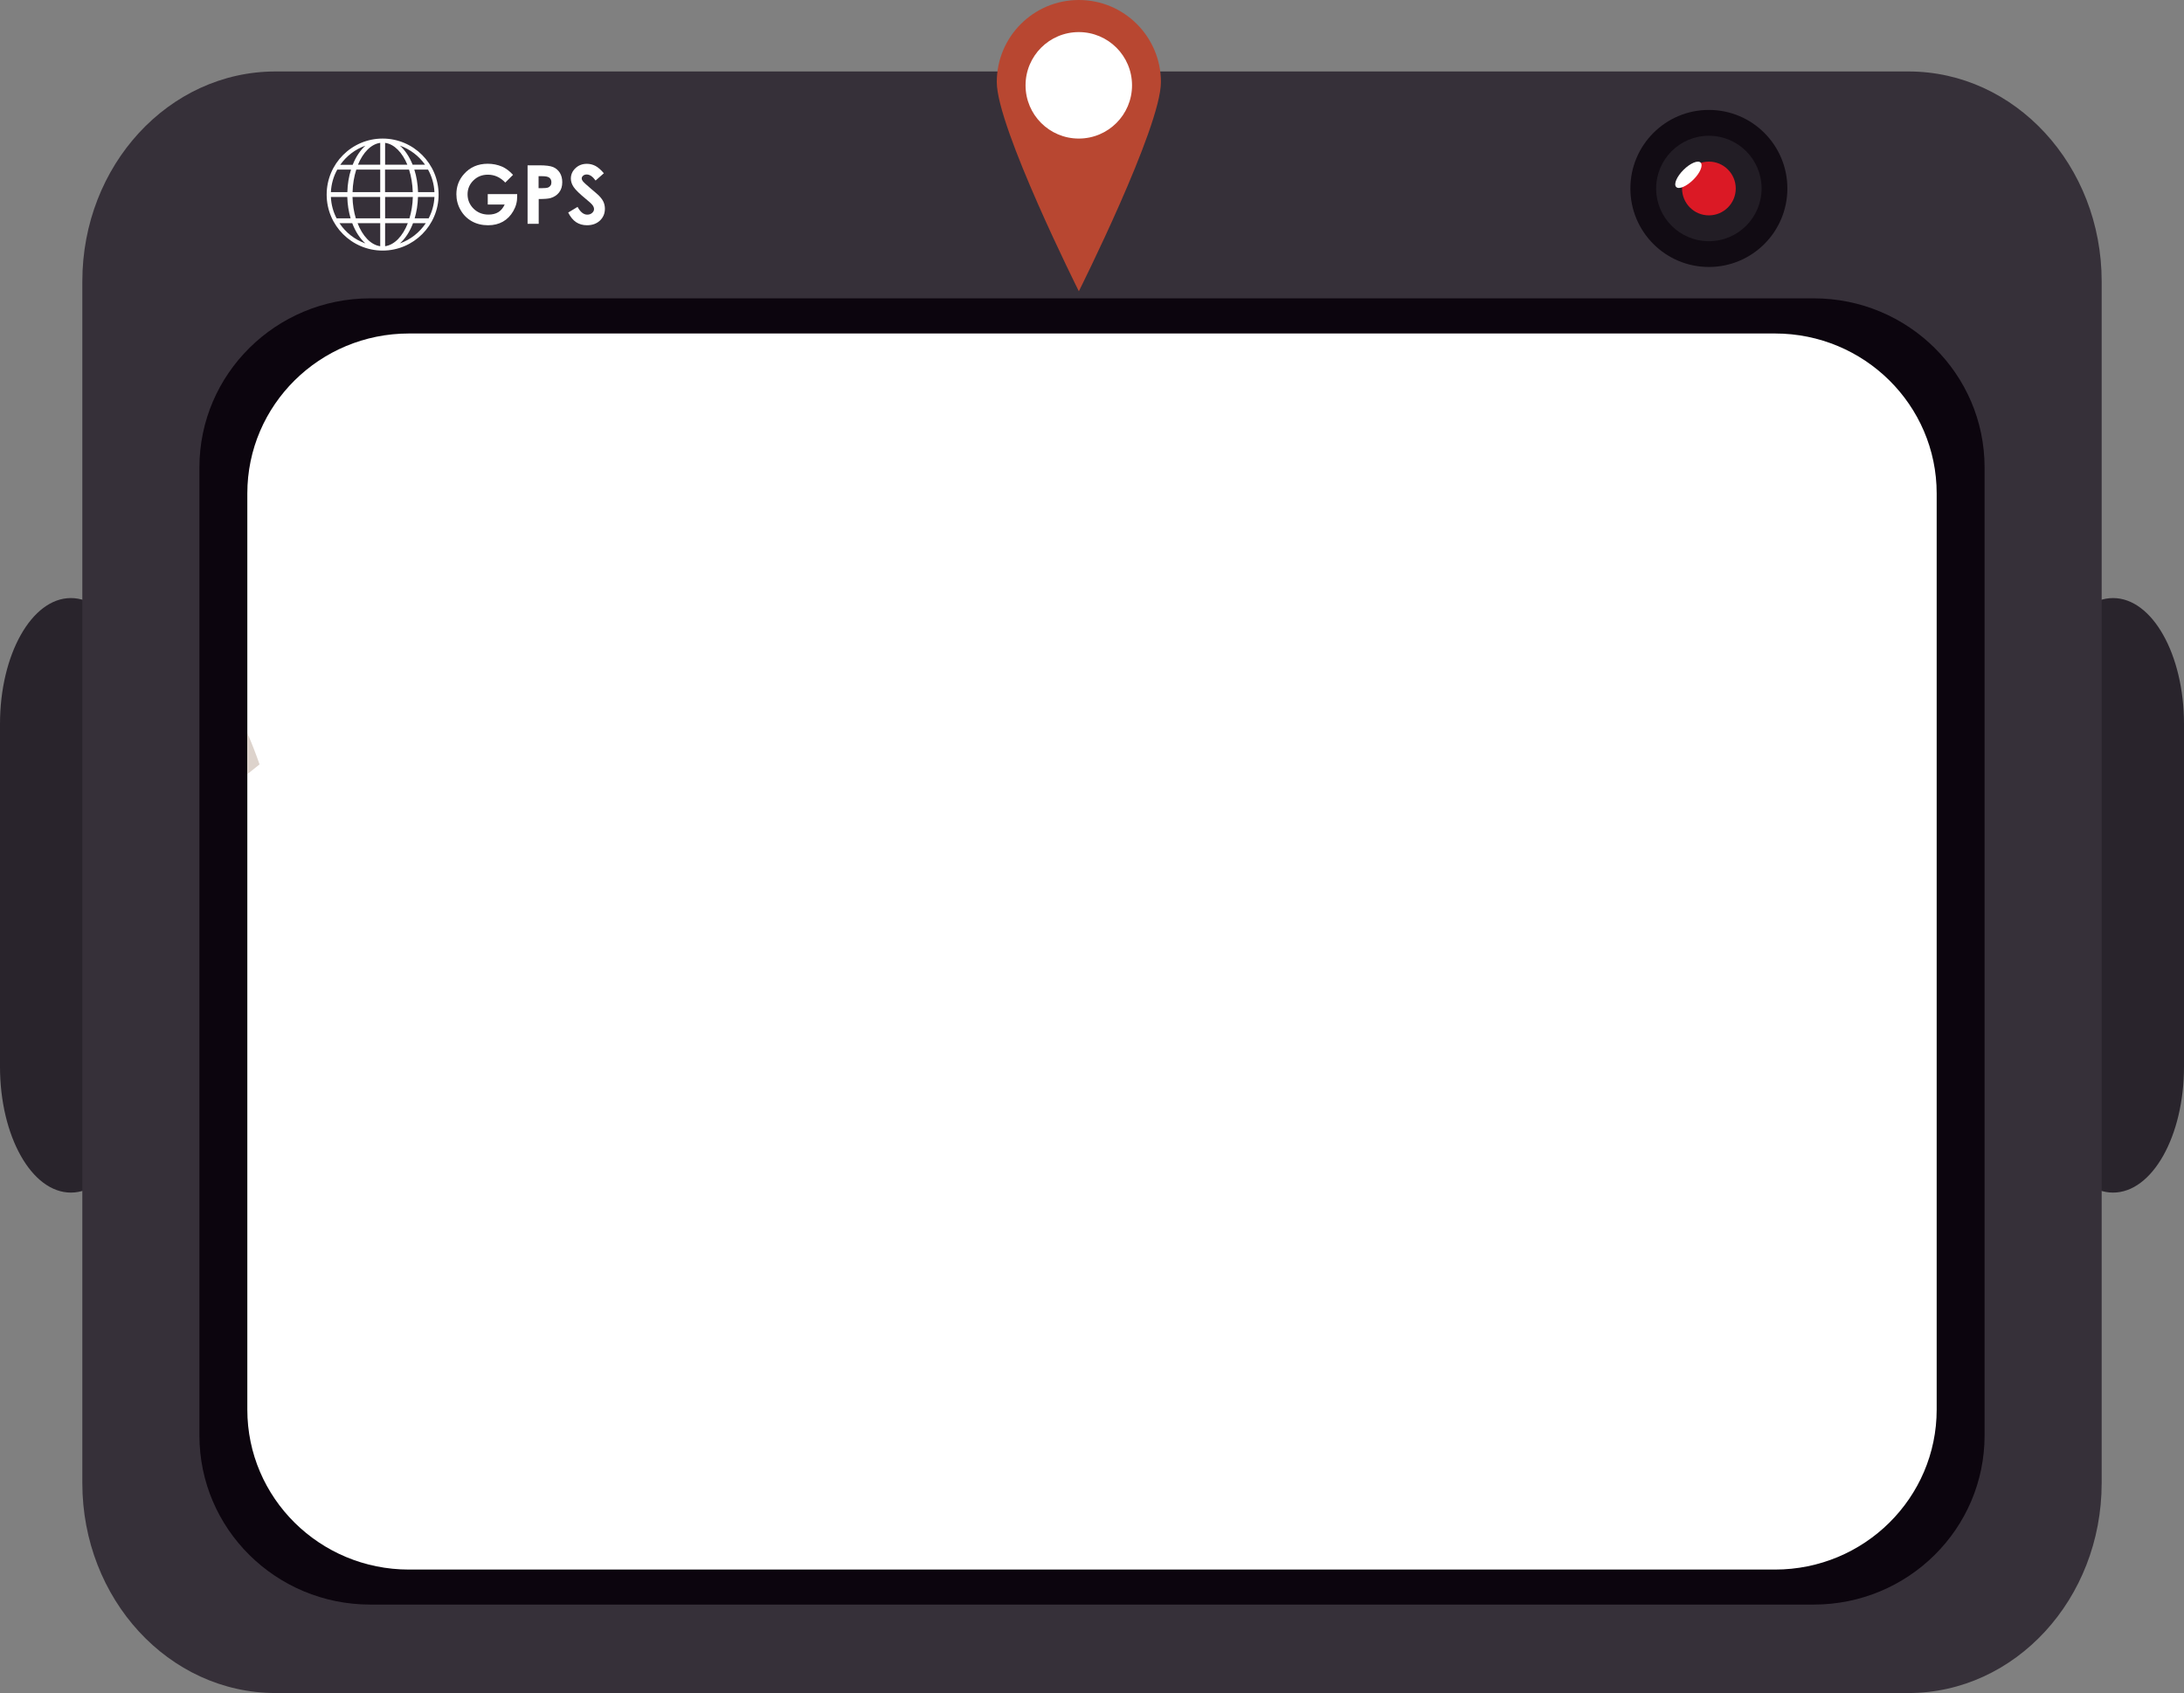 <?xml version="1.0" encoding="UTF-8"?>
<svg id="Layer_2" data-name="Layer 2" xmlns="http://www.w3.org/2000/svg" viewBox="0 0 335.56 260.13">
  <rect x="0" y="0" width="335.56" height="260.13" fill="#808080" stroke="none"/>
  <defs>
    <style>
      .cls-1 {
        fill: #ddd3cc;
      }

      .cls-2 {
        fill: #0c050e;
      }

      .cls-3 {
        fill: #b84731;
      }

      .cls-4 {
        fill: #363039;
      }

      .cls-5 {
        fill: #fff;
      }

      .cls-6 {
        fill: #221d25;
      }

      .cls-7 {
        fill: #db1925;
      }

      .cls-8 {
        fill: #110b13;
      }

      .cls-9 {
        fill: #29242c;
      }
    </style>
  </defs>
  <g id="Modo_de_aislamiento" data-name="Modo de aislamiento">
    <g>
      <g>
        <path class="cls-9" d="M335.56,163.89c0,10.68-4.88,19.35-10.9,19.35h0c-6.02,0-10.89-8.66-10.89-19.35v-52.65c0-10.68,4.88-19.35,10.89-19.35h0c6.02,0,10.9,8.66,10.9,19.35v52.65Z"/>
        <path class="cls-9" d="M21.79,163.89c0,10.68-4.88,19.35-10.9,19.35h0c-6.02,0-10.89-8.66-10.89-19.35v-52.65c0-10.68,4.88-19.35,10.89-19.35h0c6.02,0,10.9,8.66,10.9,19.35v52.65Z"/>
      </g>
      <g>
        <g>
          <path class="cls-4" d="M322.91,227.87c0,17.82-13.3,32.26-29.69,32.26H42.34c-16.4,0-29.69-14.44-29.69-32.26V43.23c0-17.82,13.29-32.25,29.69-32.25h250.88c16.4,0,29.69,14.44,29.69,32.25v184.64Z"/>
          <path class="cls-2" d="M304.92,220.56c0,14.35-11.75,25.98-26.25,25.98H56.89c-14.5,0-26.25-11.63-26.25-25.98V71.82c0-14.34,11.75-25.98,26.25-25.98h221.78c14.5,0,26.25,11.63,26.25,25.98v148.74Z"/>
          <path class="cls-5" d="M297.56,216.58c0,13.58-11.13,24.58-24.84,24.58H62.84c-13.72,0-24.84-11-24.84-24.58V75.82c0-13.58,11.12-24.58,24.84-24.58h209.88c13.71,0,24.84,11,24.84,24.58v140.76Z"/>
          <g>
            <path class="cls-5" d="M58.79,21.29c-4.74,0-8.6,3.86-8.6,8.61s3.86,8.6,8.6,8.6,8.6-3.86,8.6-8.6-3.86-8.61-8.6-8.61ZM50.84,30.26h2.52c.03,1.17.21,2.28.51,3.29h-2.15c-.52-.99-.83-2.1-.88-3.29ZM59.17,25.31v-3.36c1.41.19,2.64,1.48,3.42,3.36h-3.42ZM62.85,26.06c.33,1.03.53,2.21.57,3.46h-4.26v-3.46h3.69ZM58.42,21.95v3.36h-3.42c.77-1.88,2.01-3.17,3.42-3.36ZM58.42,26.06v3.46h-4.25c.03-1.25.24-2.42.57-3.46h3.69ZM53.36,29.52h-2.52c.06-1.25.4-2.42.98-3.46h2.11c-.33,1.05-.53,2.22-.56,3.46ZM54.16,30.26h4.25v3.29h-3.74c-.3-.99-.48-2.1-.51-3.29ZM58.42,34.29v3.54c-1.45-.2-2.72-1.56-3.48-3.54h3.48ZM59.17,37.83v-3.54h3.49c-.77,1.98-2.03,3.33-3.49,3.54ZM59.17,33.55v-3.29h4.26c-.03,1.18-.22,2.29-.52,3.29h-3.74ZM64.23,30.26h2.52c-.05,1.18-.37,2.29-.89,3.29h-2.15c.3-1,.48-2.11.51-3.29ZM64.23,29.52c-.04-1.24-.23-2.41-.57-3.46h2.11c.57,1.03.92,2.21.98,3.46h-2.52ZM65.31,25.31h-1.91c-.49-1.22-1.16-2.23-1.96-2.94,1.57.56,2.92,1.59,3.87,2.94ZM56.14,22.38c-.79.71-1.47,1.72-1.95,2.94h-1.91c.94-1.34,2.29-2.38,3.86-2.94ZM52.16,34.29h1.96c.49,1.3,1.19,2.37,2.02,3.11-1.64-.58-3.04-1.68-3.98-3.11ZM61.44,37.4c.83-.74,1.53-1.81,2.02-3.11h1.96c-.95,1.42-2.34,2.53-3.98,3.11Z"/>
            <g>
              <path class="cls-5" d="M78.83,26.86l-1.2,1.19c-.76-.81-1.65-1.21-2.67-1.21-.88,0-1.62.29-2.22.88-.6.59-.9,1.3-.9,2.14s.31,1.6.93,2.21c.62.6,1.38.9,2.29.9.59,0,1.09-.12,1.5-.37.41-.25.73-.64.98-1.17h-2.6v-1.61h4.52v.38c.01.79-.19,1.53-.6,2.24-.41.71-.93,1.24-1.58,1.61-.65.37-1.41.56-2.28.56-.93,0-1.77-.2-2.5-.61-.73-.41-1.31-.98-1.74-1.74-.43-.75-.64-1.56-.64-2.42,0-1.19.39-2.23,1.18-3.11.93-1.05,2.15-1.57,3.64-1.57.78,0,1.52.15,2.2.44.57.25,1.13.66,1.68,1.26Z"/>
              <path class="cls-5" d="M81.04,25.4h1.82c.98,0,1.69.09,2.13.27.43.18.77.48,1.03.88.25.41.37.89.37,1.45,0,.63-.16,1.15-.49,1.57-.33.42-.77.71-1.33.87-.33.09-.93.14-1.8.14v3.81h-1.71v-8.99ZM82.75,28.91h.54c.43,0,.73-.03.89-.09.17-.06.3-.16.4-.3.1-.14.14-.31.14-.51,0-.35-.13-.6-.4-.76-.2-.12-.55-.18-1.09-.18h-.48v1.85Z"/>
              <path class="cls-5" d="M92.78,26.62l-1.27,1.12c-.45-.62-.9-.93-1.36-.93-.23,0-.41.06-.55.18-.14.12-.22.25-.22.41s.05.29.16.43c.14.18.55.57,1.25,1.16.65.55,1.05.89,1.19,1.03.35.35.6.69.74,1,.14.32.22.67.22,1.05,0,.74-.26,1.34-.76,1.82-.51.48-1.18.72-1.99.72-.64,0-1.2-.16-1.67-.47-.47-.31-.88-.81-1.22-1.48l1.44-.87c.43.79.93,1.19,1.49,1.19.29,0,.54-.08.74-.26.2-.17.3-.37.3-.59,0-.2-.08-.41-.23-.61-.15-.2-.49-.52-1-.93-.98-.8-1.61-1.42-1.9-1.85-.29-.43-.43-.87-.43-1.3,0-.62.24-1.16.71-1.6.47-.45,1.06-.67,1.76-.67.45,0,.88.11,1.28.31.41.21.85.59,1.32,1.14Z"/>
            </g>
          </g>
          <path class="cls-1" d="M39.88,117.45c-.56-1.61-1.18-3.22-1.88-4.83v6.33c.62-.49,1.23-.98,1.88-1.5Z"/>
          <g>
            <path class="cls-3" d="M178.37,12.61c0,6.97-12.61,32.14-12.61,32.14,0,0-12.61-25.17-12.61-32.14s5.65-12.61,12.61-12.61,12.61,5.65,12.61,12.61Z"/>
            <path class="cls-5" d="M173.93,13.11c0,4.52-3.66,8.18-8.18,8.18s-8.18-3.66-8.18-8.18,3.66-8.18,8.18-8.18,8.18,3.66,8.18,8.18Z"/>
          </g>
        </g>
        <g>
          <path class="cls-8" d="M274.62,28.96c0,6.66-5.4,12.06-12.06,12.06s-12.06-5.4-12.06-12.06,5.4-12.07,12.06-12.07,12.06,5.4,12.06,12.07Z"/>
          <path class="cls-6" d="M270.66,28.96c0,4.47-3.62,8.1-8.1,8.1s-8.1-3.63-8.1-8.1,3.62-8.1,8.1-8.1,8.1,3.63,8.1,8.1Z"/>
          <path class="cls-7" d="M266.69,28.96c0,2.28-1.85,4.13-4.13,4.13s-4.12-1.85-4.12-4.13,1.85-4.13,4.12-4.13,4.13,1.85,4.13,4.13Z"/>
          <path class="cls-5" d="M261.29,24.98c-.42-.41-1.59.09-2.63,1.12-1.04,1.04-1.54,2.21-1.12,2.63.41.42,1.59-.09,2.63-1.12,1.04-1.03,1.54-2.21,1.12-2.63Z"/>
        </g>
      </g>
    </g>
  </g>
</svg>